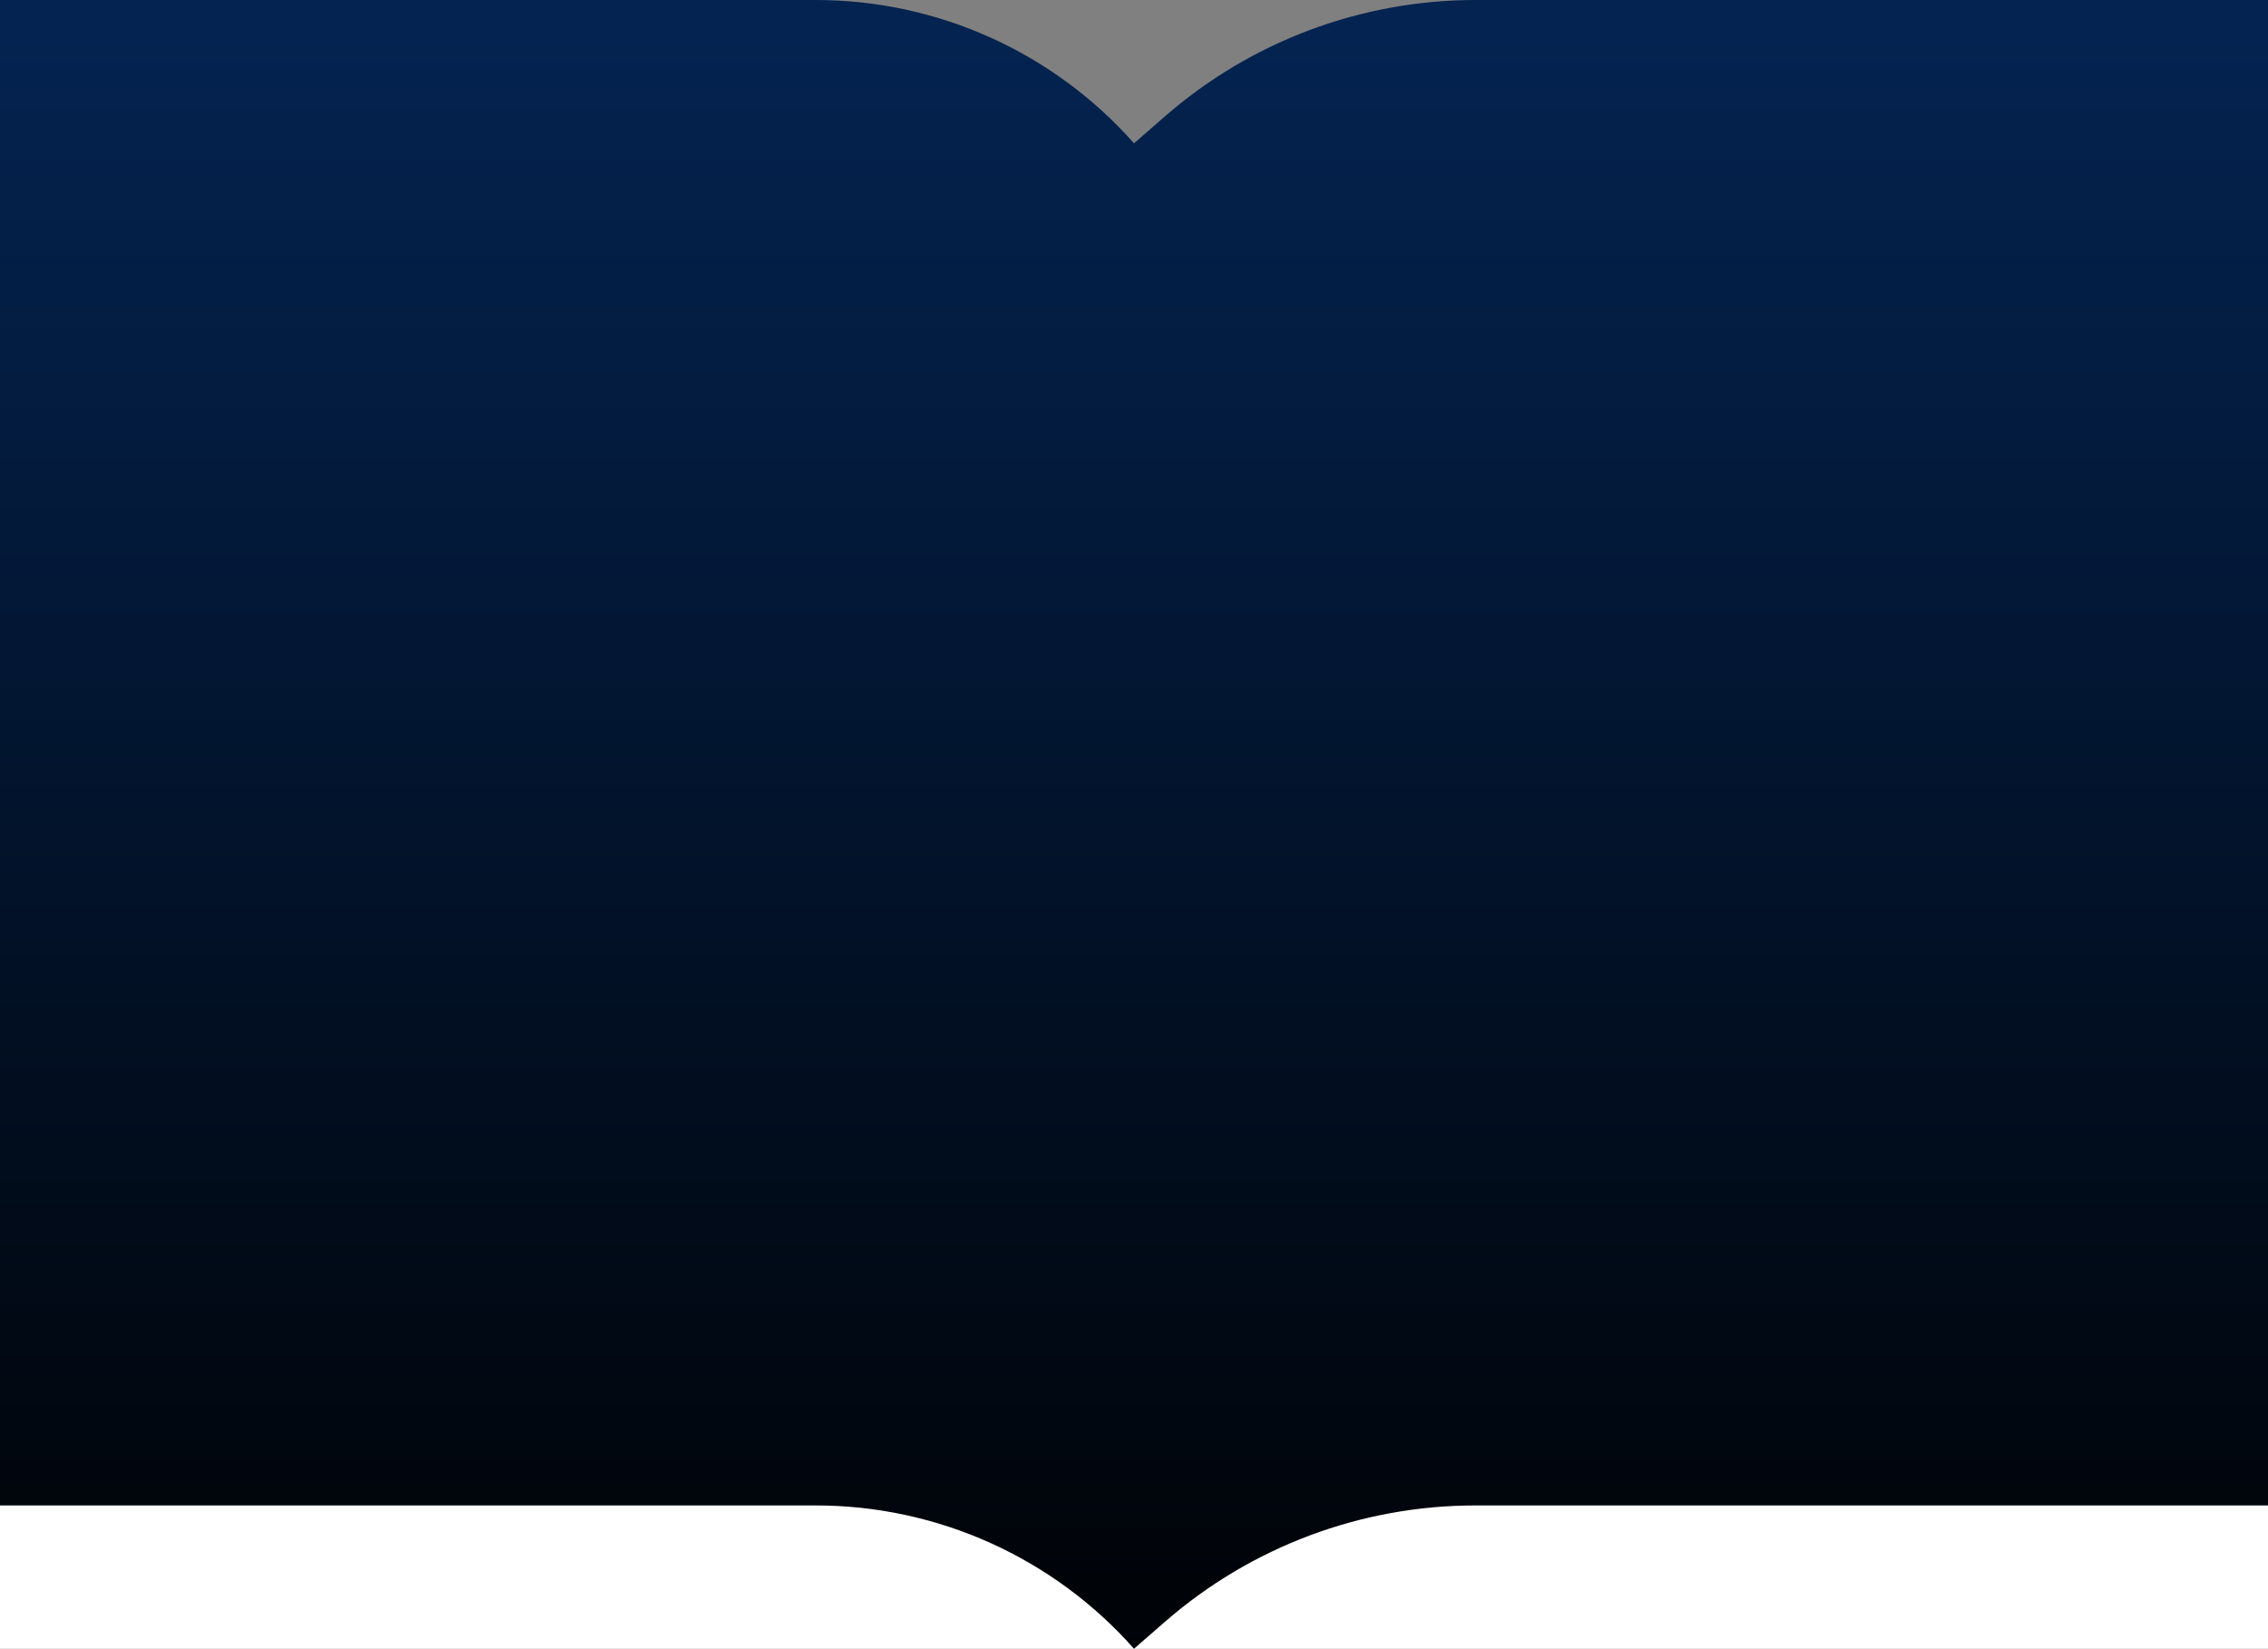 <svg width="1440" height="1047" viewBox="0 0 1440 1047" fill="none" xmlns="http://www.w3.org/2000/svg">
<rect x="0" y="0" width="1440" height="1047" fill="#808080" stroke="none"/>
<rect y="857" width="1440" height="190" fill="white"/>
<path d="M518.004 0C595.262 0 668.811 33.134 720 91L739.8 73.758C794.416 26.198 864.393 0 936.814 0H1440V956H936.814C864.393 956 794.416 982.198 739.8 1029.76L720 1047C668.811 989.134 595.262 956 518.004 956H0V0H518.004Z" fill="url(#paint0_linear_102_1240)"/>
<defs>
<linearGradient id="paint0_linear_102_1240" x1="720" y1="1129.5" x2="720" y2="22" gradientUnits="userSpaceOnUse">
<stop/>
<stop offset="1" stop-color="#042350"/>
</linearGradient>
</defs>
</svg>

